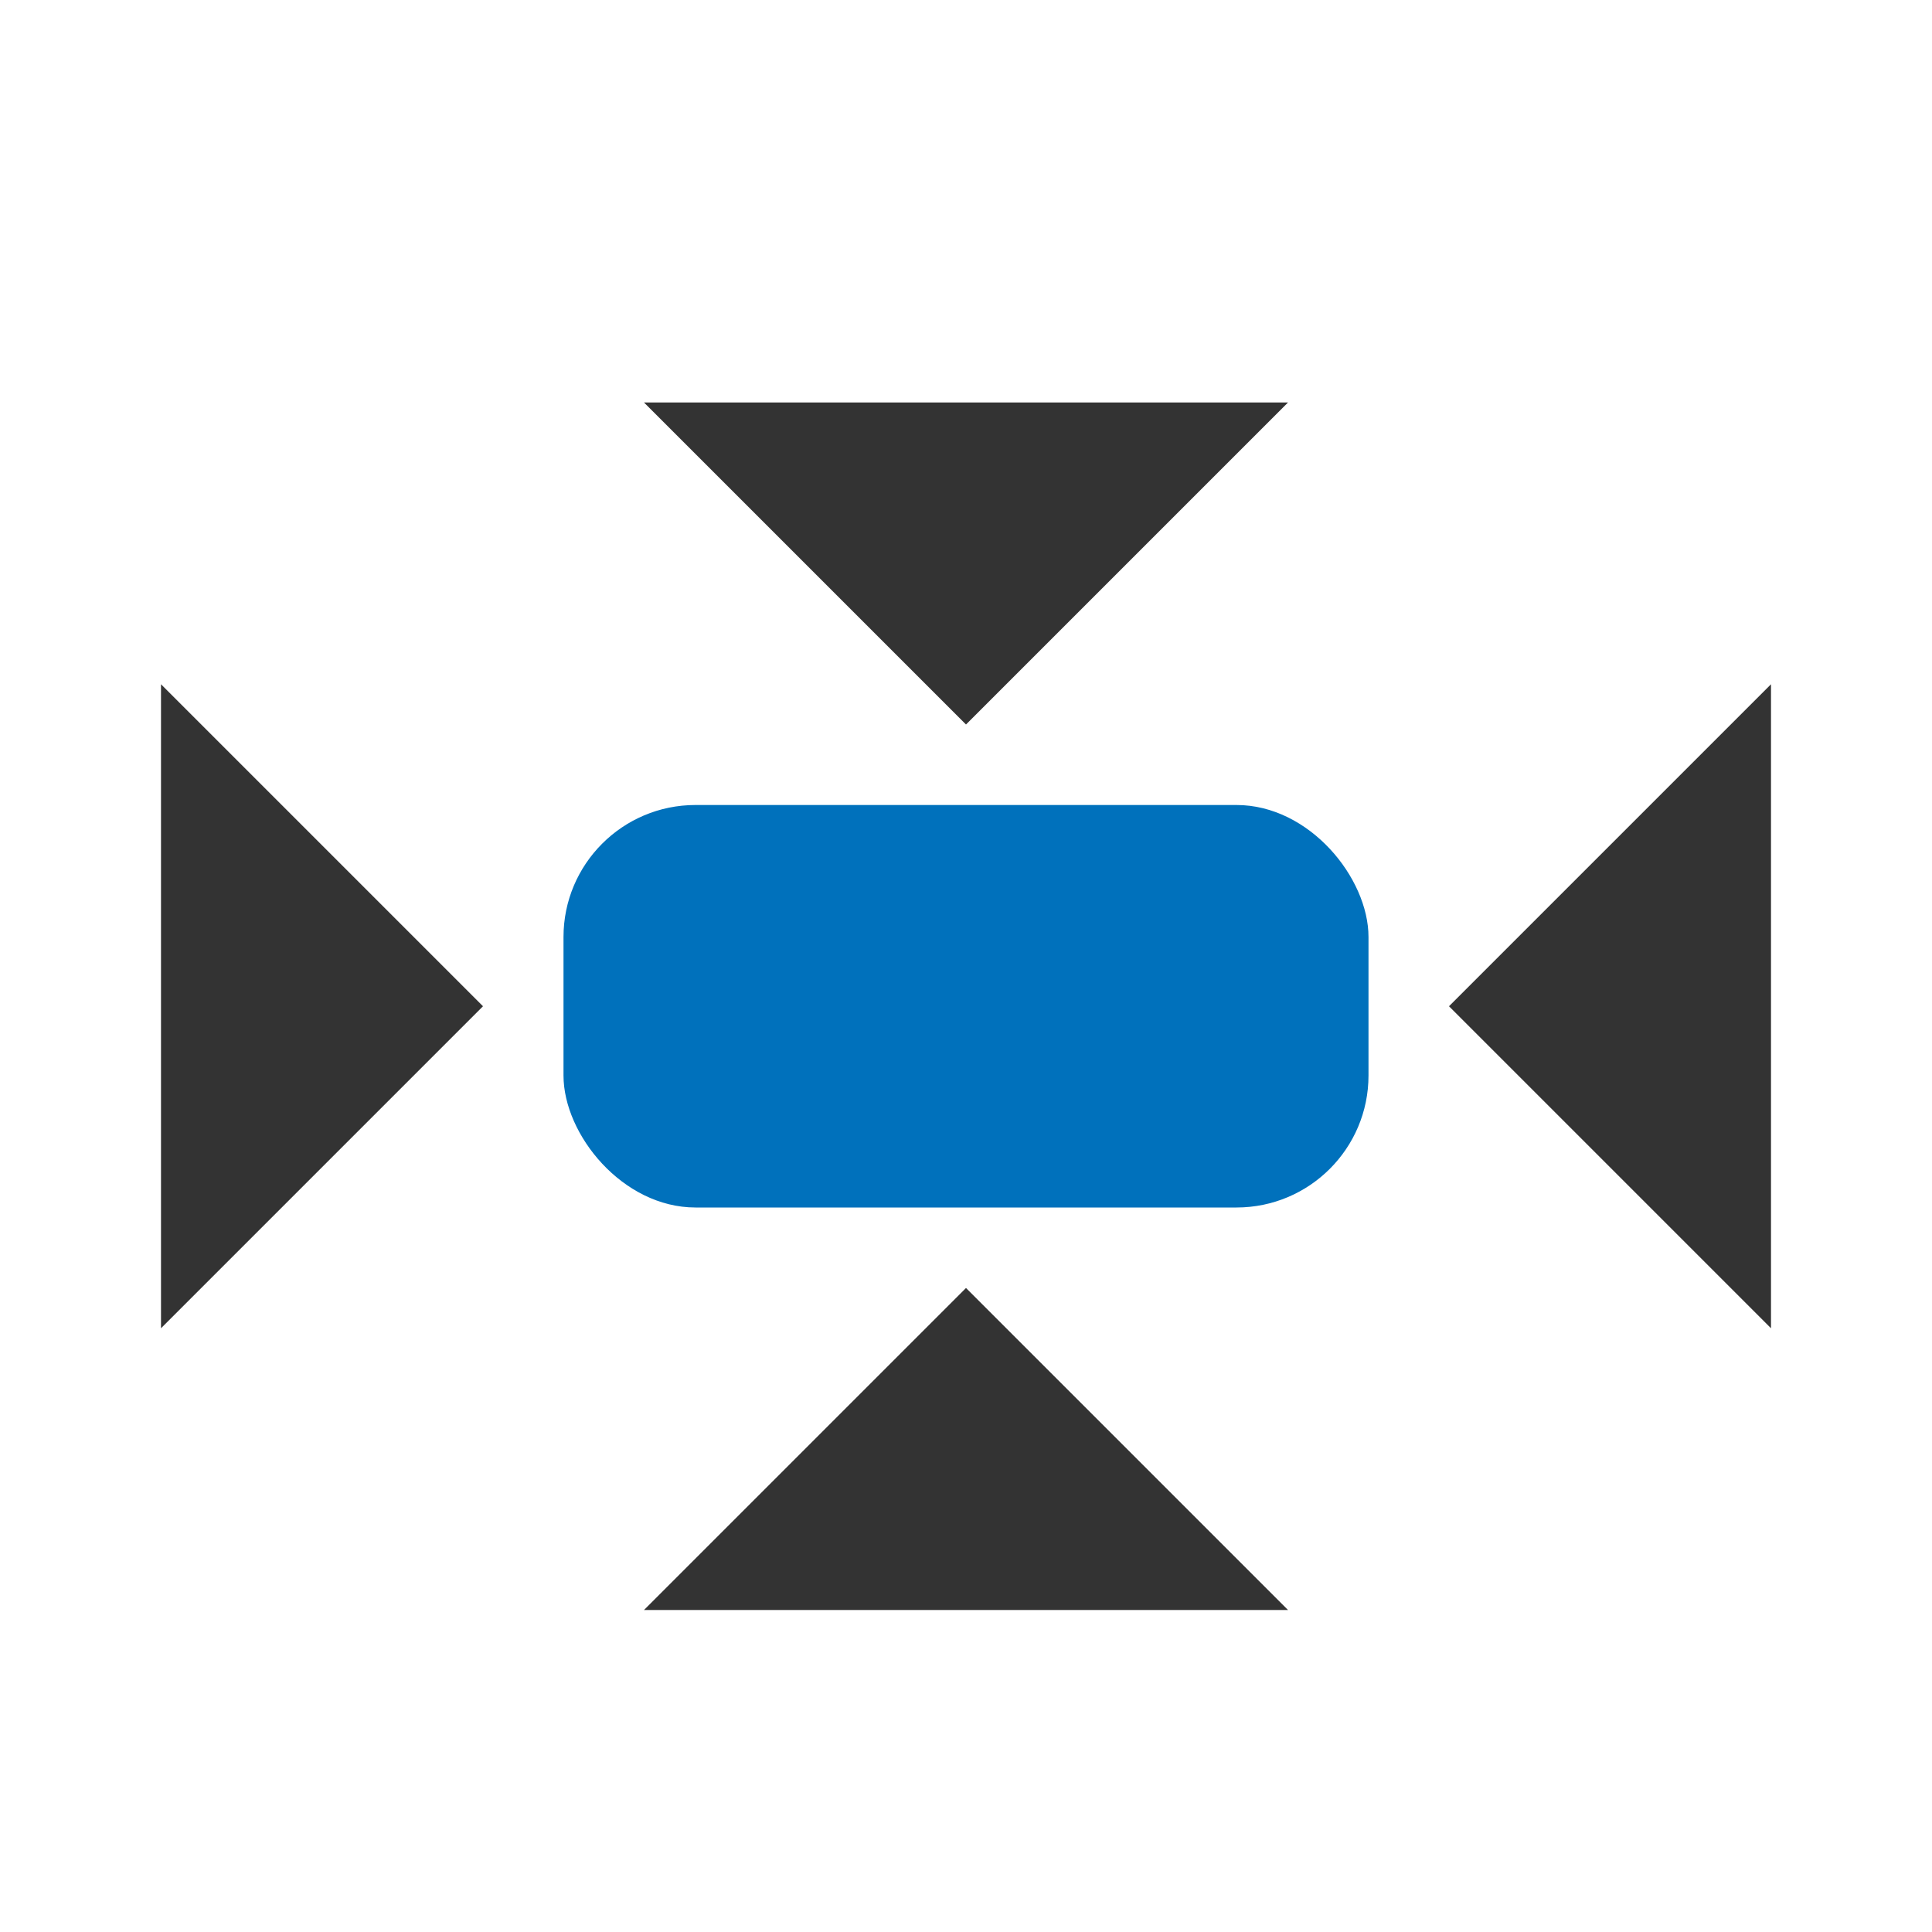 <svg id="Layer_2" data-name="Layer 2" xmlns="http://www.w3.org/2000/svg" viewBox="0 0 24 24"><rect x="7" y="10" width="10" height="5" rx="1.64" style="fill:#0071bc"/><polyline points="22 16.5 18 12.5 22 8.5" style="fill:#333"/><polyline points="16 5 12 9 8 5" style="fill:#333"/><polyline points="8 20 12 16 16 20" style="fill:#333"/><polyline points="2 8.5 6 12.5 2 16.5" style="fill:#333"/></svg>